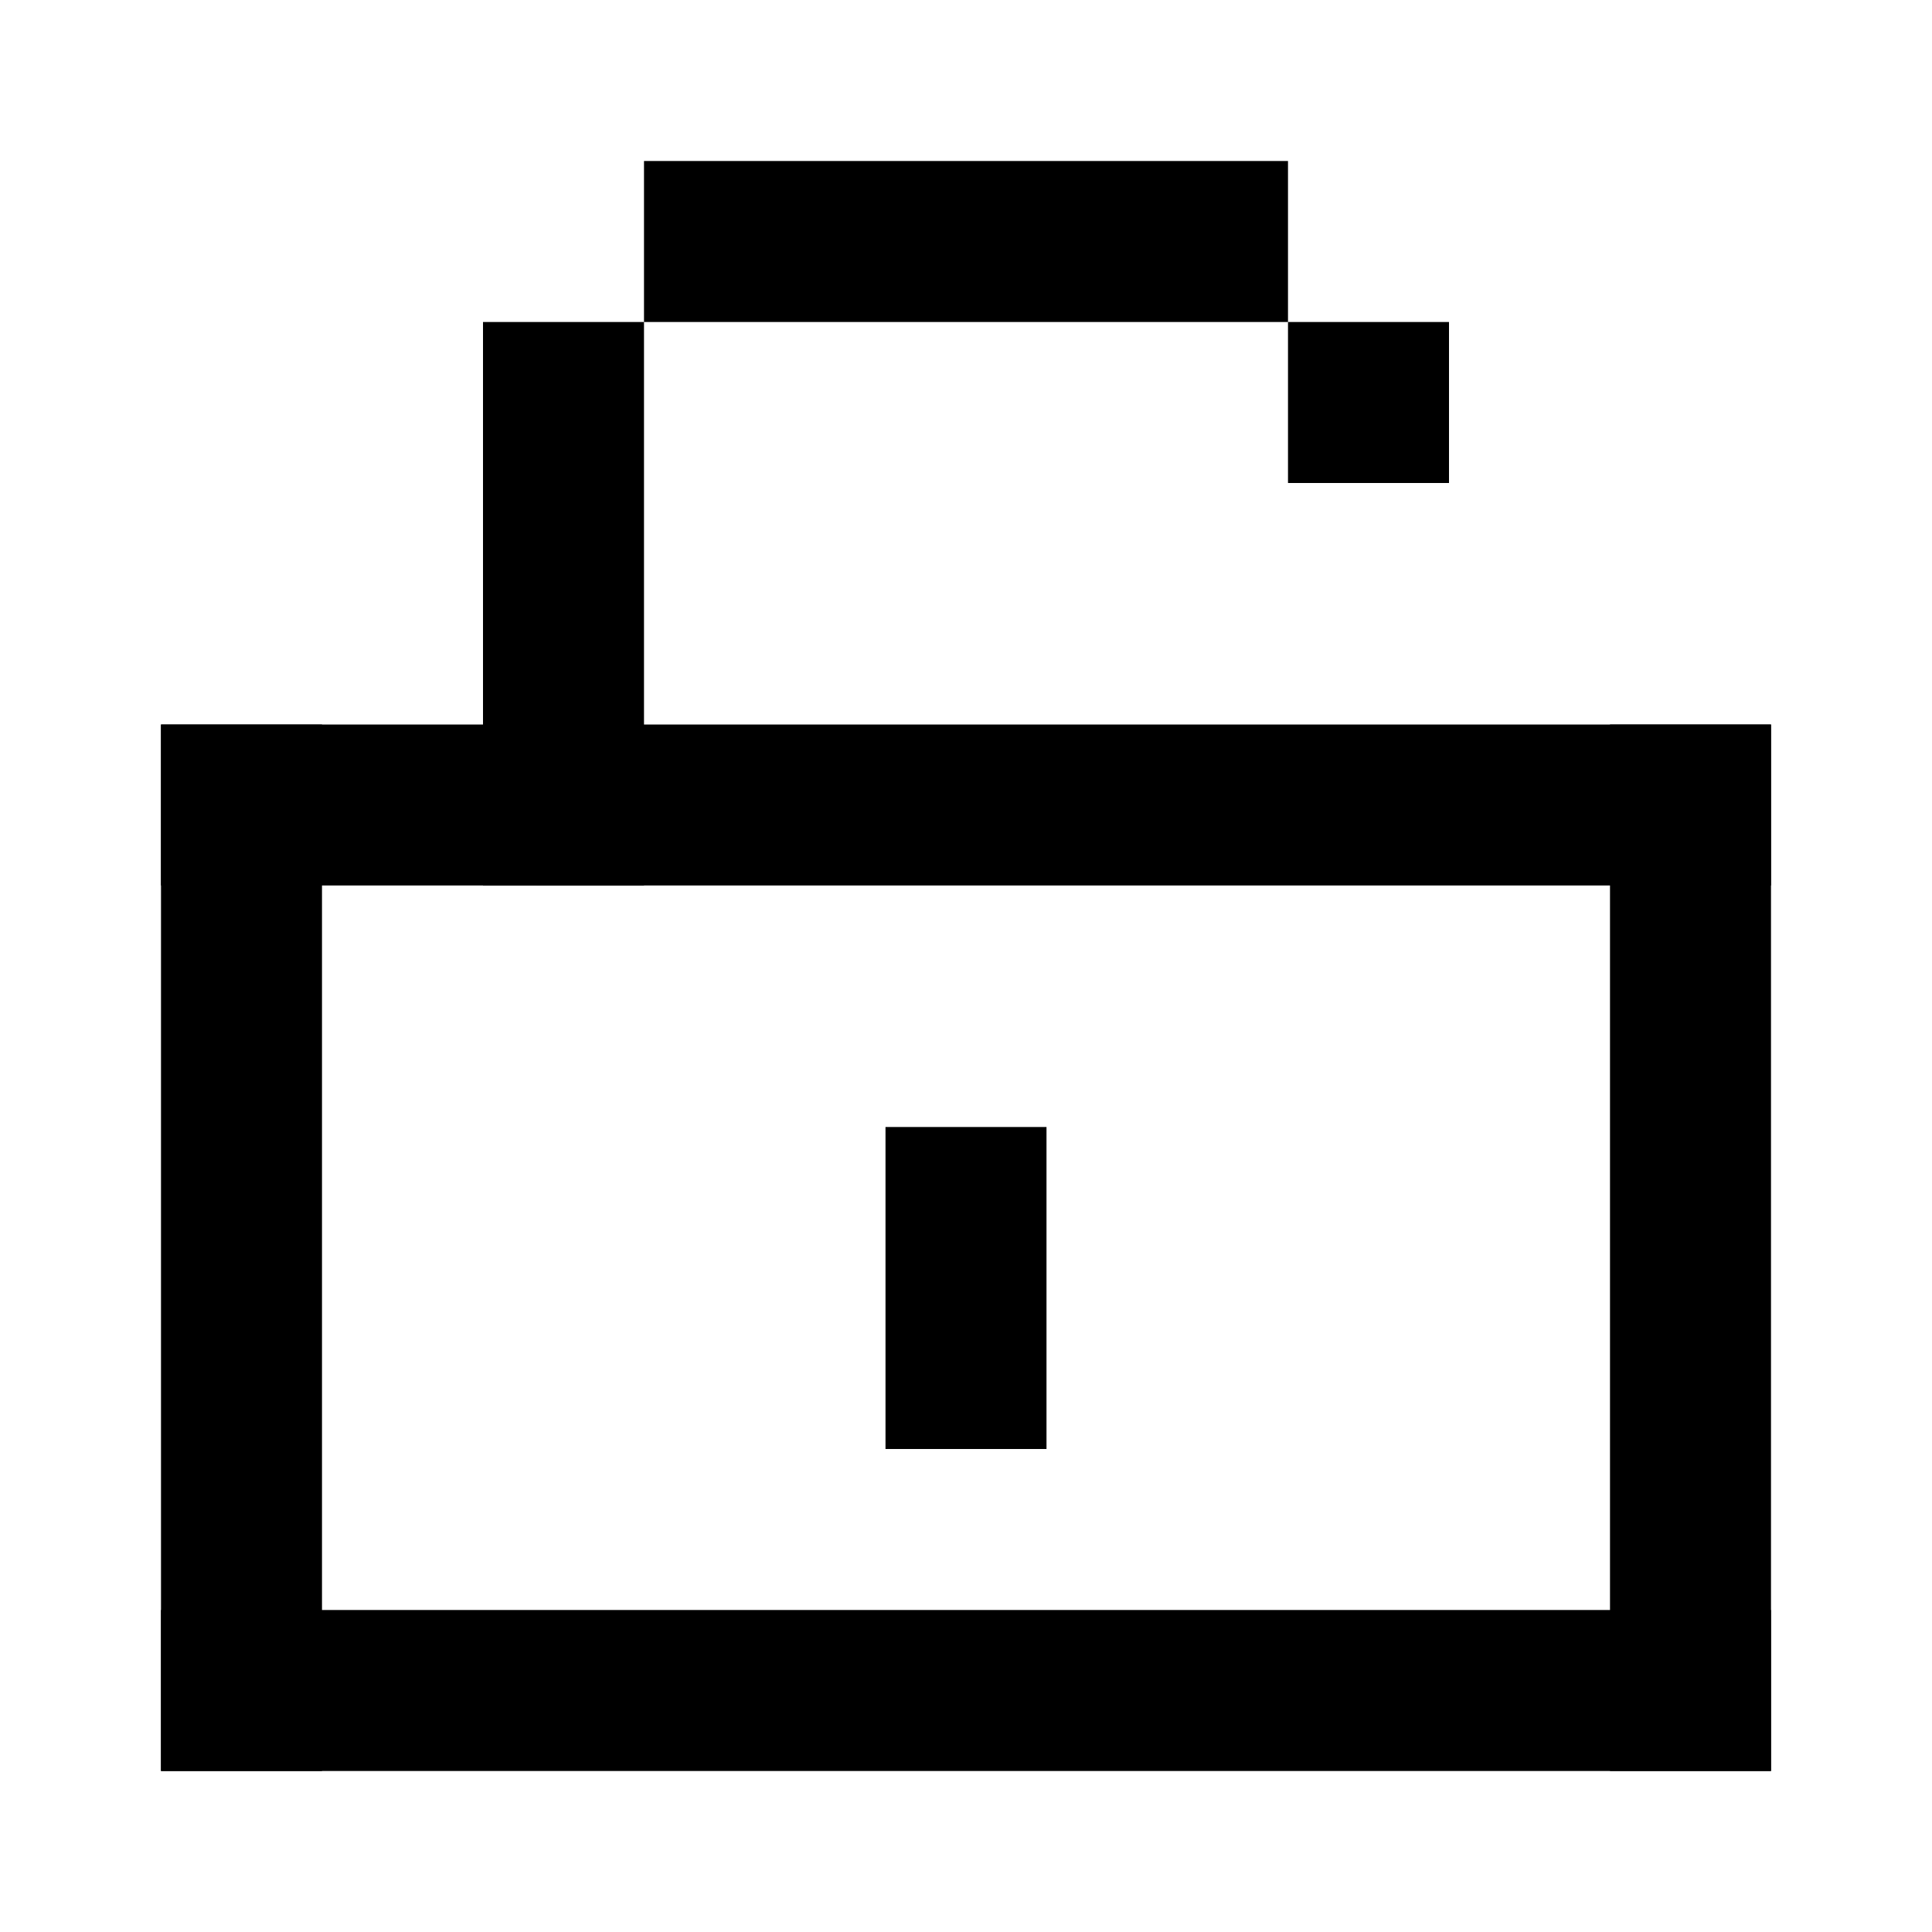 <svg width="24" height="24" fill="none" xmlns="http://www.w3.org/2000/svg">
    <path d="M2 9h20v2H2V9zM2 20h20v2H2v-2z" fill="#000"/>
    <path d="M2 9h2v13H2V9zM20 9h2v13h-2V9zM6 4h2v7H6V4zM16 4h2v2h-2V4zM8 2h8v2H8V2zM11 14h2v4h-2v-4z" fill="#000"/>
</svg>

